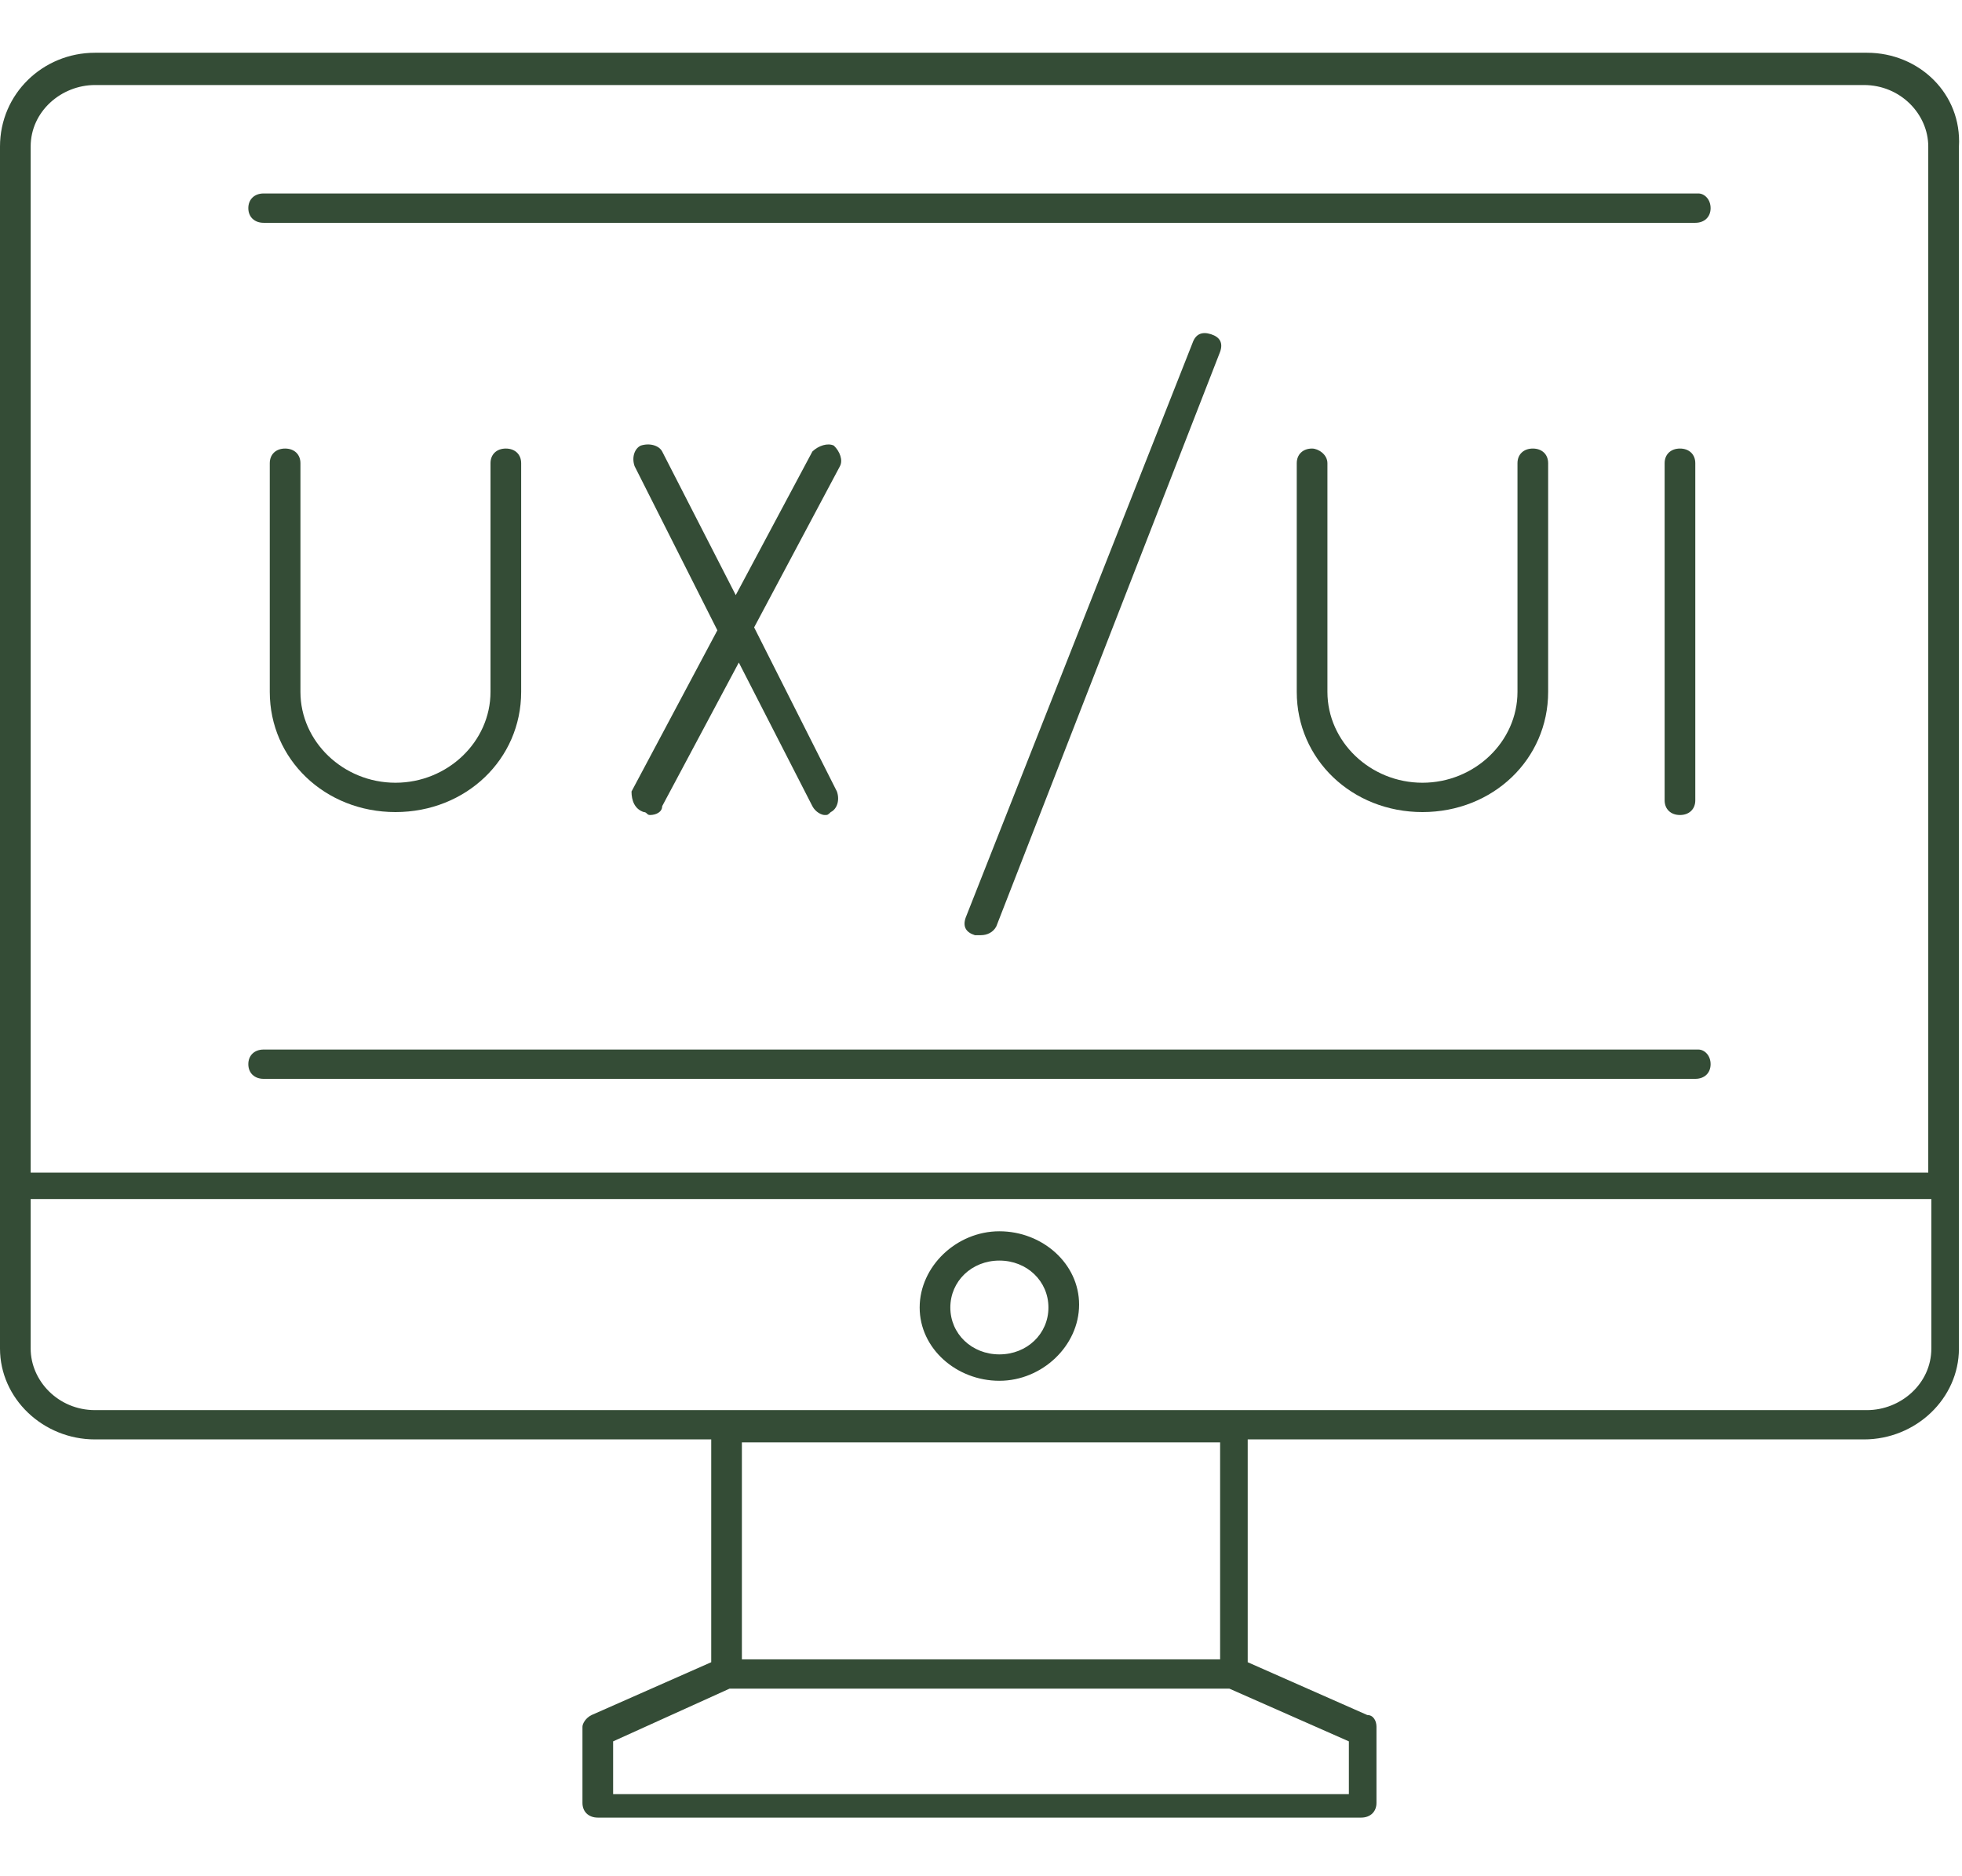 <svg width="46" height="44" viewBox="0 0 46 44" fill="none" xmlns="http://www.w3.org/2000/svg">
<g id="design">
<path id="Vector" d="M43.772 1.237H2.228C1.006 1.237 0 2.2 0 3.437V31.625C0 32.794 1.006 33.756 2.228 33.756H16.675V38.981L13.872 40.219C13.728 40.288 13.656 40.425 13.656 40.494V42.281C13.656 42.487 13.8 42.625 14.016 42.625H31.913C32.128 42.625 32.272 42.487 32.272 42.281V40.494C32.272 40.356 32.2 40.219 32.056 40.219L29.253 38.981V33.756H43.7C44.922 33.756 45.928 32.794 45.928 31.625V3.437C46 2.2 44.994 1.237 43.772 1.237ZM31.625 40.837V42.075H14.375V40.837L17.106 39.6H28.822L31.625 40.837ZM17.394 38.913V33.825H28.606V38.913H17.394ZM45.281 31.625C45.281 32.45 44.562 33.069 43.772 33.069H2.228C1.366 33.069 0.719 32.381 0.719 31.625V28.119H45.281V31.625ZM45.281 27.5H0.719V3.437C0.719 2.612 1.438 1.994 2.228 1.994H43.7C44.562 1.994 45.209 2.681 45.209 3.437V27.5H45.281Z" fill="#344C36"/>
<path id="Vector_2" d="M23.431 32.381C24.438 32.381 25.3 31.556 25.3 30.594C25.3 29.631 24.438 28.875 23.431 28.875C22.425 28.875 21.562 29.7 21.562 30.663C21.562 31.625 22.425 32.381 23.431 32.381ZM23.431 29.562C24.078 29.562 24.581 30.044 24.581 30.663C24.581 31.281 24.078 31.762 23.431 31.762C22.784 31.762 22.281 31.281 22.281 30.663C22.281 30.044 22.784 29.562 23.431 29.562Z" fill="#344C36"/>
<path id="Vector_3" d="M39.819 4.537H6.181C5.966 4.537 5.822 4.675 5.822 4.881C5.822 5.087 5.966 5.225 6.181 5.225H39.747C39.962 5.225 40.106 5.087 40.106 4.881C40.106 4.675 39.962 4.537 39.819 4.537Z" fill="#344C36"/>
<path id="Vector_4" d="M39.819 24.613H6.181C5.966 24.613 5.822 24.75 5.822 24.956C5.822 25.163 5.966 25.3 6.181 25.3H39.747C39.962 25.3 40.106 25.163 40.106 24.956C40.106 24.75 39.962 24.613 39.819 24.613Z" fill="#344C36"/>
<path id="Vector_5" d="M6.684 10.519C6.469 10.519 6.325 10.656 6.325 10.863V16.225C6.325 17.806 7.619 19.044 9.272 19.044C10.925 19.044 12.219 17.806 12.219 16.225V10.863C12.219 10.656 12.075 10.519 11.859 10.519C11.644 10.519 11.5 10.656 11.5 10.863V16.225C11.5 17.394 10.494 18.356 9.272 18.356C8.05 18.356 7.044 17.394 7.044 16.225V10.863C7.044 10.656 6.9 10.519 6.684 10.519Z" fill="#344C36"/>
<path id="Vector_6" d="M15.094 19.044C15.166 19.044 15.166 19.113 15.238 19.113C15.381 19.113 15.525 19.044 15.525 18.906L17.322 15.537L19.047 18.906C19.119 19.044 19.262 19.113 19.334 19.113C19.406 19.113 19.406 19.113 19.478 19.044C19.622 18.975 19.694 18.769 19.622 18.562L17.681 14.713L19.694 10.931C19.766 10.794 19.694 10.588 19.55 10.45C19.406 10.381 19.191 10.45 19.047 10.588L17.25 13.956L15.525 10.588C15.453 10.45 15.238 10.381 15.022 10.45C14.878 10.519 14.806 10.725 14.878 10.931L16.819 14.781L14.806 18.562C14.806 18.769 14.878 18.975 15.094 19.044Z" fill="#344C36"/>
<path id="Vector_7" d="M30.762 10.519C30.547 10.519 30.403 10.656 30.403 10.863V16.225C30.403 17.806 31.697 19.044 33.35 19.044C35.003 19.044 36.297 17.806 36.297 16.225V10.863C36.297 10.656 36.153 10.519 35.938 10.519C35.722 10.519 35.578 10.656 35.578 10.863V16.225C35.578 17.394 34.572 18.356 33.35 18.356C32.128 18.356 31.122 17.394 31.122 16.225V10.863C31.122 10.656 30.906 10.519 30.762 10.519Z" fill="#344C36"/>
<path id="Vector_8" d="M23 21.931C23.144 21.931 23.288 21.863 23.359 21.725L28.606 8.25C28.678 8.044 28.606 7.906 28.391 7.837C28.175 7.769 28.031 7.837 27.959 8.044L22.641 21.519C22.569 21.725 22.641 21.863 22.856 21.931H23Z" fill="#344C36"/>
<path id="Vector_9" d="M39.747 18.769V10.863C39.747 10.656 39.603 10.519 39.388 10.519C39.172 10.519 39.028 10.656 39.028 10.863V18.769C39.028 18.975 39.172 19.113 39.388 19.113C39.603 19.113 39.747 18.975 39.747 18.769Z" fill="#344C36"/>
</g>
</svg>

